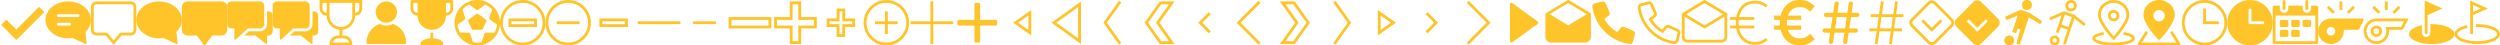 <svg xmlns="http://www.w3.org/2000/svg" width="1760" height="32" viewBox="0 0 1760 32"><g transform="translate(0 0)"><g class="nc-icon-wrapper" fill="#ffc42a"><path d="M30.854,8.146l-3-3c-.195-.195-.512-.195-.707,0l-15.646,15.646-6.646-6.646c-.195-.195-.512-.195-.707,0l-3,3c-.195,.195-.195,.512,0,.707l10,10c.098,.098,.226,.146,.354,.146s.256-.049,.354-.146L30.854,8.854c.195-.195,.195-.512,0-.707Z" fill="#ffc42a"></path></g></g><g transform="translate(32 0)"><g class="nc-icon-wrapper" fill="#ffc42a"><path d="M32,14c0-7.18-7.163-13-16-13S0,6.82,0,14s7.163,13,16,13c1.046,0,2.066-.088,3.057-.243l9.236,4.198c.066,.03,.137,.045,.207,.045,.103,0,.205-.032,.291-.094,.146-.104,.225-.278,.206-.456l-.804-8.044c2.37-2.267,3.807-5.199,3.807-8.407Zm-15,4H9c-.553,0-1-.448-1-1s.447-1,1-1h8c.553,0,1,.448,1,1s-.447,1-1,1Zm6-6H9c-.553,0-1-.448-1-1s.447-1,1-1h14c.553,0,1,.448,1,1s-.447,1-1,1Z" fill="#ffc42a"></path></g></g><g transform="translate(64 0)"><g class="nc-icon-wrapper" stroke-linejoin="miter" stroke-linecap="butt" fill="#ffc42a"><path d="M28,2H4A3,3,0,0,0,1,5V21a3,3,0,0,0,3,3h7l5,6,5-6h7a3,3,0,0,0,3-3V5A3,3,0,0,0,28,2Z" fill="none" stroke="#ffc42a" stroke-linecap="square" stroke-miterlimit="10" stroke-width="2"></path></g></g><g transform="translate(96 0)"><g class="nc-icon-wrapper" fill="#ffc42a"><path d="M32,14c0-7.18-7.163-13-16-13S0,6.82,0,14s7.163,13,16,13c1.046,0,2.066-.088,3.057-.243l9.236,4.198c.066,.03,.137,.045,.207,.045,.103,0,.205-.032,.291-.094,.146-.104,.225-.278,.206-.456l-.804-8.044c2.37-2.267,3.807-5.199,3.807-8.407Z" fill="#ffc42a"></path></g></g><g transform="translate(128 0)"><g class="nc-icon-wrapper" fill="#ffc42a"><path d="M28,1H4C1.791,1,0,2.791,0,5V21c0,2.209,1.791,4,4,4h6.59l5.008,6.796c.094,.128,.243,.204,.402,.204s.309-.076,.402-.204l5.008-6.796h6.59c2.209,0,4-1.791,4-4V5c0-2.209-1.791-4-4-4Z" fill="#ffc42a"></path></g></g><g transform="translate(160 0)"><g class="nc-icon-wrapper" fill="#ffc42a"><path data-color="color-2" d="M29,8H28v9a5.006,5.006,0,0,1-5,5H15.267l-3.3,3h7.857l7.364,5.891A.5.5,0,0,0,28,30.5V25h1a3,3,0,0,0,3-3V11A3,3,0,0,0,29,8Z" fill="#ffc42a"></path><path d="M23,1H3A3,3,0,0,0,0,4V17a3,3,0,0,0,3,3H5v7.5a.5.5,0,0,0,.836.37L14.494,20H23a3,3,0,0,0,3-3V4A3,3,0,0,0,23,1Z" fill="#ffc42a"></path></g></g><g transform="translate(192 0)"><g class="nc-icon-wrapper" fill="#ffc42a"><path data-color="color-2" d="M29,8H28v9a5.006,5.006,0,0,1-5,5H15.267l-3.3,3h7.857l7.364,5.891A.5.5,0,0,0,28,30.5V25h1a3,3,0,0,0,3-3V11A3,3,0,0,0,29,8Z" fill="#ffc42a"></path><path d="M23,1H3A3,3,0,0,0,0,4V17a3,3,0,0,0,3,3H5v7.5a.5.5,0,0,0,.836.37L14.494,20H23a3,3,0,0,0,3-3V4A3,3,0,0,0,23,1Z" fill="#ffc42a"></path></g></g><g transform="translate(224 0)"><g class="nc-icon-wrapper" stroke-miterlimit="10" fill="#ffc42a"><path data-cap="butt" data-color="color-2" d="M7,10H6A4,4,0,0,1,2,6V1H7" fill="none" stroke="#ffc42a" stroke-width="2" stroke-linecap="butt"></path> <path data-cap="butt" data-color="color-2" d="M25,10h1a4,4,0,0,0,4-4V1H25" fill="none" stroke="#ffc42a" stroke-width="2" stroke-linecap="butt"></path> <line data-cap="butt" data-color="color-2" x1="16" y1="26" x2="16" y2="20" fill="none" stroke="#ffc42a" stroke-width="2" stroke-linecap="butt"></line> <path d="M16,20h0a9,9,0,0,1-9-9V1H25V11A9,9,0,0,1,16,20Z" fill="none" stroke="#ffc42a" stroke-linecap="square" stroke-width="2" stroke-linejoin="miter"></path> <path d="M23,31H9a5,5,0,0,1,5-5h4a5,5,0,0,1,5,5Z" fill="none" stroke="#ffc42a" stroke-linecap="square" stroke-width="2" stroke-linejoin="miter"></path></g></g><g transform="translate(256 0)"><g class="nc-icon-wrapper" fill="#ffc42a"><path d="M20.614,16.797c-1.367,.763-2.94,1.203-4.614,1.203s-3.246-.439-4.614-1.203c-5.456,1.913-9.386,7.101-9.386,13.203,0,.552,.448,1,1,1H29c.552,0,1-.448,1-1,0-6.101-3.93-11.29-9.386-13.203Z" fill="#ffc42a"></path><circle cx="16" cy="8.5" r="7.5" fill="#ffc42a" data-color="color-2"></circle></g></g><g transform="translate(288 0)"><g class="nc-icon-wrapper" fill="#ffc42a"><path d="M30,0H2A1,1,0,0,0,1,1V6a5.006,5.006,0,0,0,5,5,10,10,0,0,0,20,0,5.006,5.006,0,0,0,5-5V1A1,1,0,0,0,30,0ZM3,6V2H6V9A3,3,0,0,1,3,6ZM29,6a3,3,0,0,1-3,3V2h3Z" fill="#ffc42a"></path> <path data-color="color-2" d="M17,27.033V23H15v4.033C11.377,27.243,8,28.6,8,31a1,1,0,0,0,1,1H23a1,1,0,0,0,1-1C24,28.6,20.623,27.243,17,27.033Z" fill="#ffc42a"></path></g></g><g transform="translate(320 0)"><g class="nc-icon-wrapper" fill="#ffc42a"><path fill="#ffc42a" d="M16,0C7.178,0,0,7.178,0,16s7.178,16,16,16s16-7.178,16-16S24.822,0,16,0z M12.964,29.659l-2.017-5.978 C10.811,23.273,10.429,23,10,23H3.894c-0.983-1.693-1.628-3.602-1.826-5.645l5.104-3.591c0.364-0.256,0.515-0.721,0.371-1.142 L5.532,6.735c1.342-1.515,3-2.742,4.879-3.564L15.4,6.913c0.178,0.134,0.389,0.2,0.6,0.2s0.422-0.066,0.6-0.2l4.989-3.741 c1.879,0.822,3.537,2.049,4.879,3.564l-2.012,5.887c-0.144,0.421,0.007,0.886,0.371,1.142l5.104,3.591 c-0.197,2.043-0.843,3.953-1.826,5.645H22c-0.429,0-0.811,0.273-0.948,0.681l-2.017,5.978C18.057,29.876,17.043,30,16,30 S13.943,29.876,12.964,29.659z"></path> <path data-color="color-2" fill="#ffc42a" d="M19.909,20.416l2.455-5.363c0.196-0.428,0.067-0.934-0.309-1.216L16.6,9.746 c-0.355-0.268-0.845-0.268-1.2,0l-5.455,4.091c-0.376,0.282-0.505,0.788-0.309,1.216l2.455,5.363C12.253,20.771,12.609,21,13,21h6 C19.391,21,19.747,20.771,19.909,20.416z"></path></g></g><g transform="translate(352 0)"><g class="nc-icon-wrapper" stroke-miterlimit="10" fill="#ffc42a"><circle fill="none" stroke="#ffc42a" stroke-width="2" stroke-linecap="square" cx="16" cy="16" r="15" stroke-linejoin="miter"></circle> <rect data-color="color-2" x="7" y="14" fill="none" stroke="#ffc42a" stroke-width="2" stroke-linecap="square" width="18" height="4" stroke-linejoin="miter"></rect></g></g><g transform="translate(384 0)"><g class="nc-icon-wrapper" stroke-miterlimit="10" fill="#ffc42a"><line data-color="color-2" fill="none" stroke="#ffc42a" stroke-width="2" stroke-linecap="square" x1="23" y1="16" x2="9" y2="16" stroke-linejoin="miter"></line> <circle fill="none" stroke="#ffc42a" stroke-width="2" stroke-linecap="square" cx="16" cy="16" r="15" stroke-linejoin="miter"></circle></g></g><g transform="translate(416 0)"><g class="nc-icon-wrapper" stroke-miterlimit="10" fill="#ffc42a"><rect x="7" y="14" fill="none" stroke="#ffc42a" stroke-width="2" stroke-linecap="square" width="18" height="4" stroke-linejoin="miter"></rect></g></g><g transform="translate(448 0)"><g class="nc-icon-wrapper" stroke-miterlimit="10" fill="#ffc42a"><line fill="none" stroke="#ffc42a" stroke-width="2" stroke-linecap="square" x1="30" y1="16" x2="2" y2="16" stroke-linejoin="miter"></line></g></g><g transform="translate(480 0)"><g class="nc-icon-wrapper" stroke-miterlimit="10" fill="#ffc42a"><line fill="none" stroke="#ffc42a" stroke-width="2" stroke-linecap="square" x1="23" y1="16" x2="9" y2="16" stroke-linejoin="miter"></line></g></g><g transform="translate(512 0)"><g class="nc-icon-wrapper" stroke-miterlimit="10" fill="#ffc42a"><rect x="2" y="13" fill="none" stroke="#ffc42a" stroke-width="2" stroke-linecap="square" width="28" height="6" stroke-linejoin="miter"></rect></g></g><g transform="translate(544 0)"><g class="nc-icon-wrapper" stroke-miterlimit="10" fill="#ffc42a"><polygon fill="none" stroke="#ffc42a" stroke-width="2" stroke-linecap="square" points="30,13 19,13 19,2 13,2 13,13 2,13 2,19 13,19 13,30 19,30 19,19 30,19 " stroke-linejoin="miter"></polygon></g></g><g transform="translate(576 0)"><g class="nc-icon-wrapper" stroke-miterlimit="10" fill="#ffc42a"><polygon fill="none" stroke="#ffc42a" stroke-width="2" stroke-linecap="square" points="25,14 18,14 18,7 14,7 14,14 7,14 7,18 14,18 14,25 18,25 18,18 25,18 " stroke-linejoin="miter"></polygon></g></g><g transform="translate(608 0)"><g class="nc-icon-wrapper" stroke-miterlimit="10" fill="#ffc42a"><line data-color="color-2" fill="none" stroke="#ffc42a" stroke-width="2" stroke-linecap="square" x1="16" y1="9" x2="16" y2="23" stroke-linejoin="miter"></line> <line data-color="color-2" fill="none" stroke="#ffc42a" stroke-width="2" stroke-linecap="square" x1="23" y1="16" x2="9" y2="16" stroke-linejoin="miter"></line> <circle fill="none" stroke="#ffc42a" stroke-width="2" stroke-linecap="square" cx="16" cy="16" r="15" stroke-linejoin="miter"></circle></g></g><g transform="translate(640 0)"><g class="nc-icon-wrapper" stroke-miterlimit="10" fill="#ffc42a"><line fill="none" stroke="#ffc42a" stroke-width="2" stroke-linecap="square" x1="16" y1="2" x2="16" y2="30" stroke-linejoin="miter"></line> <line fill="none" stroke="#ffc42a" stroke-width="2" stroke-linecap="square" x1="30" y1="16" x2="2" y2="16" stroke-linejoin="miter"></line></g></g><g transform="translate(672 0)"><g class="nc-icon-wrapper" fill="#ffc42a"><path d="M29,14h-11V3c0-.553-.447-1-1-1h-2c-.553,0-1,.447-1,1V14H3c-.553,0-1,.447-1,1v2c0,.553,.447,1,1,1H14v11c0,.553,.447,1,1,1h2c.553,0,1-.447,1-1v-11h11c.553,0,1-.447,1-1v-2c0-.553-.447-1-1-1Z" fill="#ffc42a"></path></g></g><g transform="translate(704 0)"><g class="nc-icon-wrapper" stroke-miterlimit="10" fill="#ffc42a"><polygon fill="none" stroke="#ffc42a" stroke-width="2" stroke-linecap="square" points="21,9 21,23 11,16 " transform="translate(0, 0)" stroke-linejoin="miter"></polygon></g></g><g transform="translate(736 0)"><g class="nc-icon-wrapper" stroke-miterlimit="10" fill="#ffc42a"><polygon points="24 3 24 29 6 16 24 3" fill="none" stroke="#ffc42a" stroke-linecap="square" stroke-width="2" stroke-linejoin="miter"></polygon></g></g><g transform="translate(768 0)"><g class="nc-icon-wrapper" stroke-miterlimit="10" fill="#ffc42a"><polyline points="20 2 10 16 20 30" fill="none" stroke="#ffc42a" stroke-linecap="square" stroke-width="2" stroke-linejoin="miter"></polyline></g></g><g transform="translate(800 0)"><g class="nc-icon-wrapper" stroke-miterlimit="10" fill="#ffc42a"><polygon fill="none" stroke="#ffc42a" stroke-width="2" stroke-linecap="square" points="17,30 25,30 15,16 25,2 17,2 7,16 " transform="translate(0, 0)" stroke-linejoin="miter"></polygon></g></g><g transform="translate(832 0)"><g class="nc-icon-wrapper" stroke-miterlimit="10" fill="#ffc42a"><polyline fill="none" stroke="#ffc42a" stroke-width="2" stroke-linecap="square" points="19,22 13,16 19,10 " transform="translate(0, 0)" stroke-linejoin="miter"></polyline></g></g><g transform="translate(864 0)"><g class="nc-icon-wrapper" stroke-miterlimit="10" fill="#ffc42a"><polyline points="22 30 8 16 22 2" fill="none" stroke="#ffc42a" stroke-linecap="square" stroke-width="2" stroke-linejoin="miter"></polyline></g></g><g transform="translate(896 0)"><g class="nc-icon-wrapper" stroke-miterlimit="10" fill="#ffc42a"><polygon fill="none" stroke="#ffc42a" stroke-width="2" stroke-linecap="square" points="15,2 7,2 17,16 7,30 15,30 25,16 " transform="translate(0, 0)" stroke-linejoin="miter"></polygon></g></g><g transform="translate(928 0)"><g class="nc-icon-wrapper" stroke-miterlimit="10" fill="#ffc42a"><polyline points="12 2 22 16 12 30" fill="none" stroke="#ffc42a" stroke-linecap="square" stroke-width="2" stroke-linejoin="miter"></polyline></g></g><g transform="translate(960 0)"><g class="nc-icon-wrapper" stroke-miterlimit="10" fill="#ffc42a"><polygon fill="none" stroke="#ffc42a" stroke-width="2" stroke-linecap="square" points="11,23 11,9 21,16 " transform="translate(0, 0)" stroke-linejoin="miter"></polygon></g></g><g transform="translate(992 0)"><g class="nc-icon-wrapper" stroke-miterlimit="10" fill="#ffc42a"><polyline fill="none" stroke="#ffc42a" stroke-width="2" stroke-linecap="square" points="13,10 19,16 13,22 " transform="translate(0, 0)" stroke-linejoin="miter"></polyline></g></g><g transform="translate(1024 0)"><g class="nc-icon-wrapper" stroke-miterlimit="10" fill="#ffc42a"><polyline points="10 2 24 16 10 30" fill="none" stroke="#ffc42a" stroke-linecap="square" stroke-width="2" stroke-linejoin="miter"></polyline></g></g><g transform="translate(1056 0)"><g class="nc-icon-wrapper" fill="#ffc42a"><path d="M27,16a1.234,1.234,0,0,0-.4-.8l-18-13a1.073,1.073,0,0,0-1.1-.1A1.05,1.05,0,0,0,7,3V29a1.05,1.05,0,0,0,.5.9A.9.9,0,0,0,8,30a1.421,1.421,0,0,0,.6-.2l18-13A1.234,1.234,0,0,0,27,16Z" fill="#ffc42a"></path></g></g><g transform="translate(1088 0)"><g class="nc-icon-wrapper" fill="#ffc42a"><path d="M31.977,9.821c-.021-.116-.057-.227-.116-.327-.002-.003-.001-.006-.003-.009-.005-.009-.014-.013-.019-.021-.058-.09-.131-.168-.216-.237-.021-.017-.04-.034-.062-.049-.016-.011-.028-.025-.045-.035L16.515,.143c-.317-.189-.712-.189-1.029,0L.485,9.143c-.016,.01-.028,.024-.043,.034-.023,.016-.044,.034-.066,.052-.084,.068-.157,.145-.214,.235-.005,.008-.014,.013-.02,.021-.002,.003-.002,.006-.003,.009-.059,.1-.095,.211-.116,.327-.005,.029-.008,.057-.011,.086-.003,.031-.012,.061-.012,.093V26c0,2.206,1.794,4,4,4H28c2.206,0,4-1.794,4-4V10c0-.032-.009-.062-.012-.093-.003-.029-.006-.057-.011-.086ZM16,2.166l13.056,7.834-13.056,7.834L2.944,10,16,2.166Z" fill="#ffc42a"></path></g></g><g transform="translate(1120 0)"><g class="nc-icon-wrapper" fill="#ffc42a"><path d="M21.028,19.528l-2.445,3.057a25.8,25.8,0,0,1-9.168-9.168l3.057-2.445a2.078,2.078,0,0,0,.6-2.464L10.286,2.235A2.076,2.076,0,0,0,7.865,1.067l-5.3,1.376A2.088,2.088,0,0,0,1.02,4.75,30.815,30.815,0,0,0,27.25,30.98a2.088,2.088,0,0,0,2.306-1.542l1.376-5.3a2.077,2.077,0,0,0-1.167-2.419L23.492,18.93A2.077,2.077,0,0,0,21.028,19.528Z" fill="#ffc42a"></path></g></g><g transform="translate(1152 0)"><g class="nc-icon-wrapper" stroke-miterlimit="10" fill="#ffc42a"><path d="M20.693,19.293l-2.282,2.853a24.077,24.077,0,0,1-8.557-8.557l2.853-2.282a1.939,1.939,0,0,0,.56-2.3l-2.6-5.855A1.939,1.939,0,0,0,8.407,2.062L3.457,3.346A1.95,1.95,0,0,0,2.018,5.5,28.761,28.761,0,0,0,26.5,29.982a1.95,1.95,0,0,0,2.153-1.439l1.284-4.95a1.939,1.939,0,0,0-1.089-2.258l-5.855-2.6A1.939,1.939,0,0,0,20.693,19.293Z" fill="none" stroke="#ffc42a" stroke-linecap="square" stroke-width="2" stroke-linejoin="miter"></path></g></g><g transform="translate(1184 0)"><g class="nc-icon-wrapper" stroke-miterlimit="10" fill="#ffc42a"><polyline points="1 10 16 19 31 10" fill="none" stroke="#ffc42a" stroke-width="2" data-cap="butt" data-color="color-2" stroke-linecap="butt"></polyline><path d="M16,1L1,10V26c0,1.657,1.343,3,3,3H28c1.657,0,3-1.343,3-3V10L16,1Z" fill="none" stroke="#ffc42a" stroke-linecap="square" stroke-width="2" stroke-linejoin="miter"></path></g></g><g transform="translate(1216 0)"><g class="nc-icon-wrapper" stroke-miterlimit="10" fill="#ffc42a"><line data-color="color-2" x1="3" y1="13" x2="18" y2="13" fill="none" stroke="#ffc42a" stroke-linecap="square" stroke-width="2" stroke-linejoin="miter"></line><line data-color="color-2" x1="3" y1="19" x2="18" y2="19" fill="none" stroke="#ffc42a" stroke-linecap="square" stroke-width="2" stroke-linejoin="miter"></line><path d="M27,3.891A11.794,11.794,0,0,0,19.5,1.5C10.333,1.5,7,9.1,7,16s3.333,14.5,12.5,14.5A11.794,11.794,0,0,0,27,28.109" fill="none" stroke="#ffc42a" stroke-linecap="square" stroke-width="2" stroke-linejoin="miter"></path></g></g><g transform="translate(1248 0)"><g class="nc-icon-wrapper" fill="#ffc42a"><path d="M19.108,5a8.592,8.592,0,0,1,5.441,1.694l1.967,1.542L29.6,4.3,27.633,2.759A13.462,13.462,0,0,0,19.108,0C11.415,0,7.083,4.991,5.584,11H1v3H5.075c-.062.665-.105,1.332-.105,2s.043,1.335.105,2H1v3H5.584c1.5,6.009,5.831,11,13.524,11a13.462,13.462,0,0,0,8.525-2.759L29.6,27.7l-3.085-3.935-1.967,1.542A8.592,8.592,0,0,1,19.108,27a8.172,8.172,0,0,1-8.349-6H20V18H10.091a16.589,16.589,0,0,1,0-4H20V11H10.759A8.172,8.172,0,0,1,19.108,5Z" fill="#ffc42a"></path></g></g><g transform="translate(1280 0)"><g class="nc-icon-wrapper" fill="#ffc42a"><path d="M27.5,12c.828,0,1.5-.671,1.5-1.5s-.672-1.5-1.5-1.5h-3.947l.93-6.28c.122-.819-.444-1.582-1.264-1.704-.814-.117-1.582,.444-1.703,1.264l-.996,6.72h-6.968l.93-6.28c.122-.819-.444-1.582-1.264-1.704-.814-.117-1.582,.444-1.703,1.264l-.996,6.72H5.5c-.828,0-1.5,.671-1.5,1.5s.672,1.5,1.5,1.5h4.577l-1.185,8H4.5c-.828,0-1.5,.671-1.5,1.5s.672,1.5,1.5,1.5h3.947l-.93,6.28c-.122,.819,.444,1.582,1.264,1.704,.074,.011,.148,.016,.222,.016,.731,0,1.371-.535,1.481-1.28l.996-6.72h6.968l-.93,6.28c-.122,.819,.444,1.582,1.264,1.704,.074,.011,.148,.016,.222,.016,.731,0,1.371-.535,1.481-1.28l.996-6.72h5.021c.828,0,1.5-.671,1.5-1.5s-.672-1.5-1.5-1.5h-4.577l1.185-8h4.391Zm-8.609,8h-6.968l1.185-8h6.968l-1.185,8Z" fill="#ffc42a"></path></g></g><g transform="translate(1312 0)"><g class="nc-icon-wrapper" stroke-miterlimit="10" fill="#ffc42a"><line x1="9" y1="30" x2="13" y2="2" fill="none" stroke="#ffc42a" stroke-linecap="square" stroke-width="2" stroke-linejoin="miter"></line><line x1="19" y1="30" x2="23" y2="2" fill="none" stroke="#ffc42a" stroke-linecap="square" stroke-width="2" stroke-linejoin="miter"></line><line x1="6" y1="11" x2="27" y2="11" fill="none" stroke="#ffc42a" stroke-linecap="square" stroke-width="2" stroke-linejoin="miter"></line><line x1="5" y1="21" x2="26" y2="21" fill="none" stroke="#ffc42a" stroke-linecap="square" stroke-width="2" stroke-linejoin="miter"></line></g></g><g transform="translate(1344 0)"><g class="nc-icon-wrapper" stroke-miterlimit="10" fill="#ffc42a"><rect x="4.686" y="4.686" width="22.627" height="22.627" rx="3" stroke-width="2" fill="none" stroke="#ffc42a" stroke-linecap="square" transform="translate(-6.627 16) rotate(-45)" stroke-linejoin="miter"></rect><polyline points="10 15 16 21 22 15" fill="none" stroke="#ffc42a" stroke-linecap="square" stroke-width="2" data-color="color-2" stroke-linejoin="miter"></polyline></g></g><g transform="translate(1376 0)"><g class="nc-icon-wrapper" fill="#ffc42a"><path d="M30.586,13.19,18.828,1.434a4,4,0,0,0-5.656,0L1.414,13.19a4.007,4.007,0,0,0,0,5.658L13.172,30.6a4.093,4.093,0,0,0,5.656,0L30.586,18.848A4.007,4.007,0,0,0,30.586,13.19ZM23.414,15,16,22.414,8.586,15,10,13.586l6,6,6-6Z" fill="#ffc42a"></path></g></g><g transform="translate(1408 0)"><g class="nc-icon-wrapper" fill="#ffc42a"><path d="M6.5,32A3.5,3.5,0,1,1,10,28.5,3.5,3.5,0,0,1,6.5,32Z" fill="#ffc42a" data-color="color-2"></path> <circle cx="19" cy="3.5" r="3.5" fill="#ffc42a"></circle> <path d="M29.666,14.942l-8.9-5.888a1.465,1.465,0,0,0-.325-.154l-5.47-1.823a1.5,1.5,0,0,0-1.066.044l-10.4,4.73.984,2.3,7.94-3.188L8.577,22.525l2.682.9,1.3-3.364,1.8.6L11.551,30.684l2.372.791,6.4-19.192,8.013,4.775Z" fill="#ffc42a"></path></g></g><g transform="translate(1440 0)"><g class="nc-icon-wrapper" stroke-miterlimit="10" fill="#ffc42a"><circle cx="18" cy="4" r="3" fill="none" stroke="#ffc42a" stroke-linecap="square" stroke-width="2" stroke-linejoin="miter"></circle> <circle cx="6.5" cy="28.5" r="2.5" fill="none" stroke="#ffc42a" stroke-linecap="square" stroke-width="2" data-color="color-2" stroke-linejoin="miter"></circle> <line x1="13.333" y1="31" x2="19.895" y2="11.315" fill="none" stroke="#ffc42a" stroke-width="2" data-cap="butt" stroke-linecap="butt"></line> <path d="M27,17l-6.96-5.588a1.029,1.029,0,0,0-.31-.169l-6.362-2.12a1,1,0,0,0-.722.035L4,13" fill="none" stroke="#ffc42a" stroke-linecap="square" stroke-width="2" stroke-linejoin="miter"></path> <line x1="16.9" y1="20.3" x2="10" y2="18" fill="none" stroke="#ffc42a" stroke-width="2" data-cap="butt" stroke-linecap="butt"></line> <line x1="8.333" y1="23" x2="12.975" y2="9.074" fill="none" stroke="#ffc42a" stroke-width="2" data-cap="butt" stroke-linecap="butt"></line></g></g><g transform="translate(1472 0)"><g class="nc-icon-wrapper" stroke-miterlimit="10" fill="#ffc42a"><path fill="none" stroke="#ffc42a" stroke-width="2" stroke-linecap="square" d="M26,10.545 c0,5.891-10,16.418-10,16.418S6,16.437,6,10.545C6,4.505,11.168,1,16,1S26,4.505,26,10.545z" stroke-linejoin="miter"></path> <circle fill="none" stroke="#ffc42a" stroke-width="2" stroke-linecap="square" cx="16" cy="11" r="3" stroke-linejoin="miter"></circle> <path data-color="color-2" fill="none" stroke="#ffc42a" stroke-width="2" stroke-linecap="square" d="M8,23.717 C4.373,24.44,2,25.641,2,27c0,2.209,6.268,4,14,4s14-1.791,14-4c0-1.359-2.373-2.56-6-3.283" stroke-linejoin="miter"></path></g></g><g transform="translate(1504 0)"><g class="nc-icon-wrapper" fill="#ffc42a"><path data-color="color-2" fill="#ffc42a" d="M30,32H2c-0.364,0-0.698-0.197-0.875-0.515s-0.166-0.707,0.026-1.015l5-8 c0.293-0.469,0.91-0.61,1.378-0.318c0.469,0.293,0.611,0.91,0.318,1.378L3.804,30h24.392l-4.044-6.47 c-0.292-0.468-0.15-1.085,0.318-1.378c0.468-0.292,1.085-0.15,1.378,0.318l5,8c0.192,0.308,0.203,0.697,0.026,1.015S30.364,32,30,32 z"></path> <path fill="#ffc42a" d="M16,0.036c-5.407,0-11,3.944-11,10.545c0,6.219,9.855,16.666,10.275,17.107C15.464,27.888,15.726,28,16,28 s0.536-0.112,0.725-0.311C17.145,27.247,27,16.801,27,10.582C27,3.98,21.407,0.036,16,0.036z M16,15.036c-2.206,0-4-1.794-4-4 s1.794-4,4-4s4,1.794,4,4S18.206,15.036,16,15.036z"></path></g></g><g transform="translate(1536 0)"><g class="nc-icon-wrapper" stroke-miterlimit="10" fill="#ffc42a"><circle cx="16" cy="16" r="15" fill="none" stroke="#ffc42a" stroke-linecap="square" stroke-width="2" stroke-linejoin="miter"></circle> <polyline data-color="color-2" points="16 7 16 16 25 16" fill="none" stroke="#ffc42a" stroke-linecap="square" stroke-width="2" stroke-linejoin="miter"></polyline></g></g><g transform="translate(1568 0)"><g class="nc-icon-wrapper" fill="#ffc42a"><path d="M16,0C7.163,0,0,7.163,0,16s7.163,16,16,16,16-7.163,16-16C31.99,7.168,24.832,.01,16,0Zm9,17h-9c-.553,0-1-.448-1-1V7c0-.552,.447-1,1-1s1,.448,1,1V15h8c.553,0,1,.448,1,1s-.447,1-1,1Z" fill="#ffc42a"></path></g></g><g transform="translate(1600 0)"><g class="nc-icon-wrapper" fill="#ffc42a"><rect data-color="color-2" x="5" y="21" width="6" height="5" rx="1" ry="1" fill="#ffc42a"></rect><rect data-color="color-2" x="5" y="14" width="6" height="5" rx="1" ry="1" fill="#ffc42a"></rect><rect data-color="color-2" x="13" y="21" width="6" height="5" rx="1" ry="1" fill="#ffc42a"></rect><rect data-color="color-2" x="13" y="14" width="6" height="5" rx="1" ry="1" fill="#ffc42a"></rect><rect data-color="color-2" x="21" y="14" width="6" height="5" rx="1" ry="1" fill="#ffc42a"></rect><path data-color="color-2" d="M8,7c.552,0,1-.448,1-1V1c0-.552-.448-1-1-1s-1,.448-1,1V6c0,.552,.448,1,1,1Z" fill="#ffc42a"></path><path data-color="color-2" d="M24,7c.552,0,1-.448,1-1V1c0-.552-.448-1-1-1s-1,.448-1,1V6c0,.552,.448,1,1,1Z" fill="#ffc42a"></path><path d="M32,5c0-.552-.448-1-1-1h-4v1.882c0,1.451-.978,2.784-2.402,3.06-1.915,.372-3.598-1.092-3.598-2.942v-2H11v1.882c0,1.451-.978,2.784-2.402,3.06-1.915,.372-3.598-1.092-3.598-2.942v-2H1c-.552,0-1,.448-1,1V30c0,.552,.448,1,1,1H31c.552,0,1-.448,1-1V5ZM2,29V11H30V29H2Z" fill="#ffc42a"></path></g></g><g transform="translate(1632 0)"><g class="nc-icon-wrapper" fill="#ffc42a"><path d="M31.851,13.474A1,1,0,0,0,31,13H9a9,9,0,1,0,9,9,8.677,8.677,0,0,0-.059-1H28a1,1,0,0,0,.895-.553l3-6A1,1,0,0,0,31.851,13.474ZM9,25a3,3,0,1,1,3-3A3,3,0,0,1,9,25Z" fill="#ffc42a"></path> <rect data-color="color-2" x="15" y="1" width="2" height="6" fill="#ffc42a"></rect> <rect data-color="color-2" x="20.071" y="5.929" width="6" height="2" transform="translate(1.858 18.343) rotate(-45)" fill="#ffc42a"></rect> <rect data-color="color-2" x="7.929" y="3.929" width="2" height="6" transform="translate(-2.284 8.343) rotate(-45)" fill="#ffc42a"></rect></g></g><g transform="translate(1664 0)"><g class="nc-icon-wrapper" stroke-miterlimit="10" fill="#ffc42a"><circle data-color="color-2" fill="none" stroke="#ffc42a" stroke-width="2" stroke-linecap="square" cx="9" cy="22" r="3" stroke-linejoin="miter"></circle> <line data-color="color-2" fill="none" stroke="#ffc42a" stroke-width="2" stroke-linecap="square" x1="16" y1="2" x2="16" y2="6" stroke-linejoin="miter"></line> <line data-color="color-2" fill="none" stroke="#ffc42a" stroke-width="2" stroke-linecap="square" x1="24.485" y1="5.515" x2="21.657" y2="8.343" stroke-linejoin="miter"></line> <line data-color="color-2" fill="none" stroke="#ffc42a" stroke-width="2" stroke-linecap="square" x1="7.515" y1="5.515" x2="10.343" y2="8.343" stroke-linejoin="miter"></line> <path fill="none" stroke="#ffc42a" stroke-width="2" stroke-linecap="square" d="M30,14H9 c-4.418,0-8,3.582-8,8s3.582,8,8,8s8-3.582,8-8c0-0.692-0.097-1.36-0.262-2H27L30,14z" stroke-linejoin="miter"></path></g></g><g transform="translate(1696 0)"><g class="nc-icon-wrapper" fill="#ffc42a"><path d="M16,17c-.338,0-.668.013-1,.022V23a3,3,0,0,1-6,0V17.713C3.677,18.85,0,21.234,0,24c0,3.866,7.163,7,16,7s16-3.134,16-7S24.837,17,16,17Z" fill="#ffc42a"></path> <path d="M12,24a1,1,0,0,1-1-1V.461L23.462,6,13,10.649V23A1,1,0,0,1,12,24Z" fill="#ffc42a" data-color="color-2"></path></g></g><g transform="translate(1728 0)"><g class="nc-icon-wrapper" stroke-miterlimit="10" fill="#ffc42a"><path d="M8,18.924C3.794,19.987,1,21.863,1,24c0,3.314,6.716,6,15,6s15-2.686,15-6-6.716-6-15-6" fill="none" stroke="#ffc42a" stroke-linecap="square" stroke-width="2" stroke-linejoin="miter"></path> <polyline points="12 24 12 2 21 6 12 10" fill="none" stroke="#ffc42a" stroke-width="2" data-cap="butt" data-color="color-2" stroke-linecap="butt"></polyline></g></g></svg>